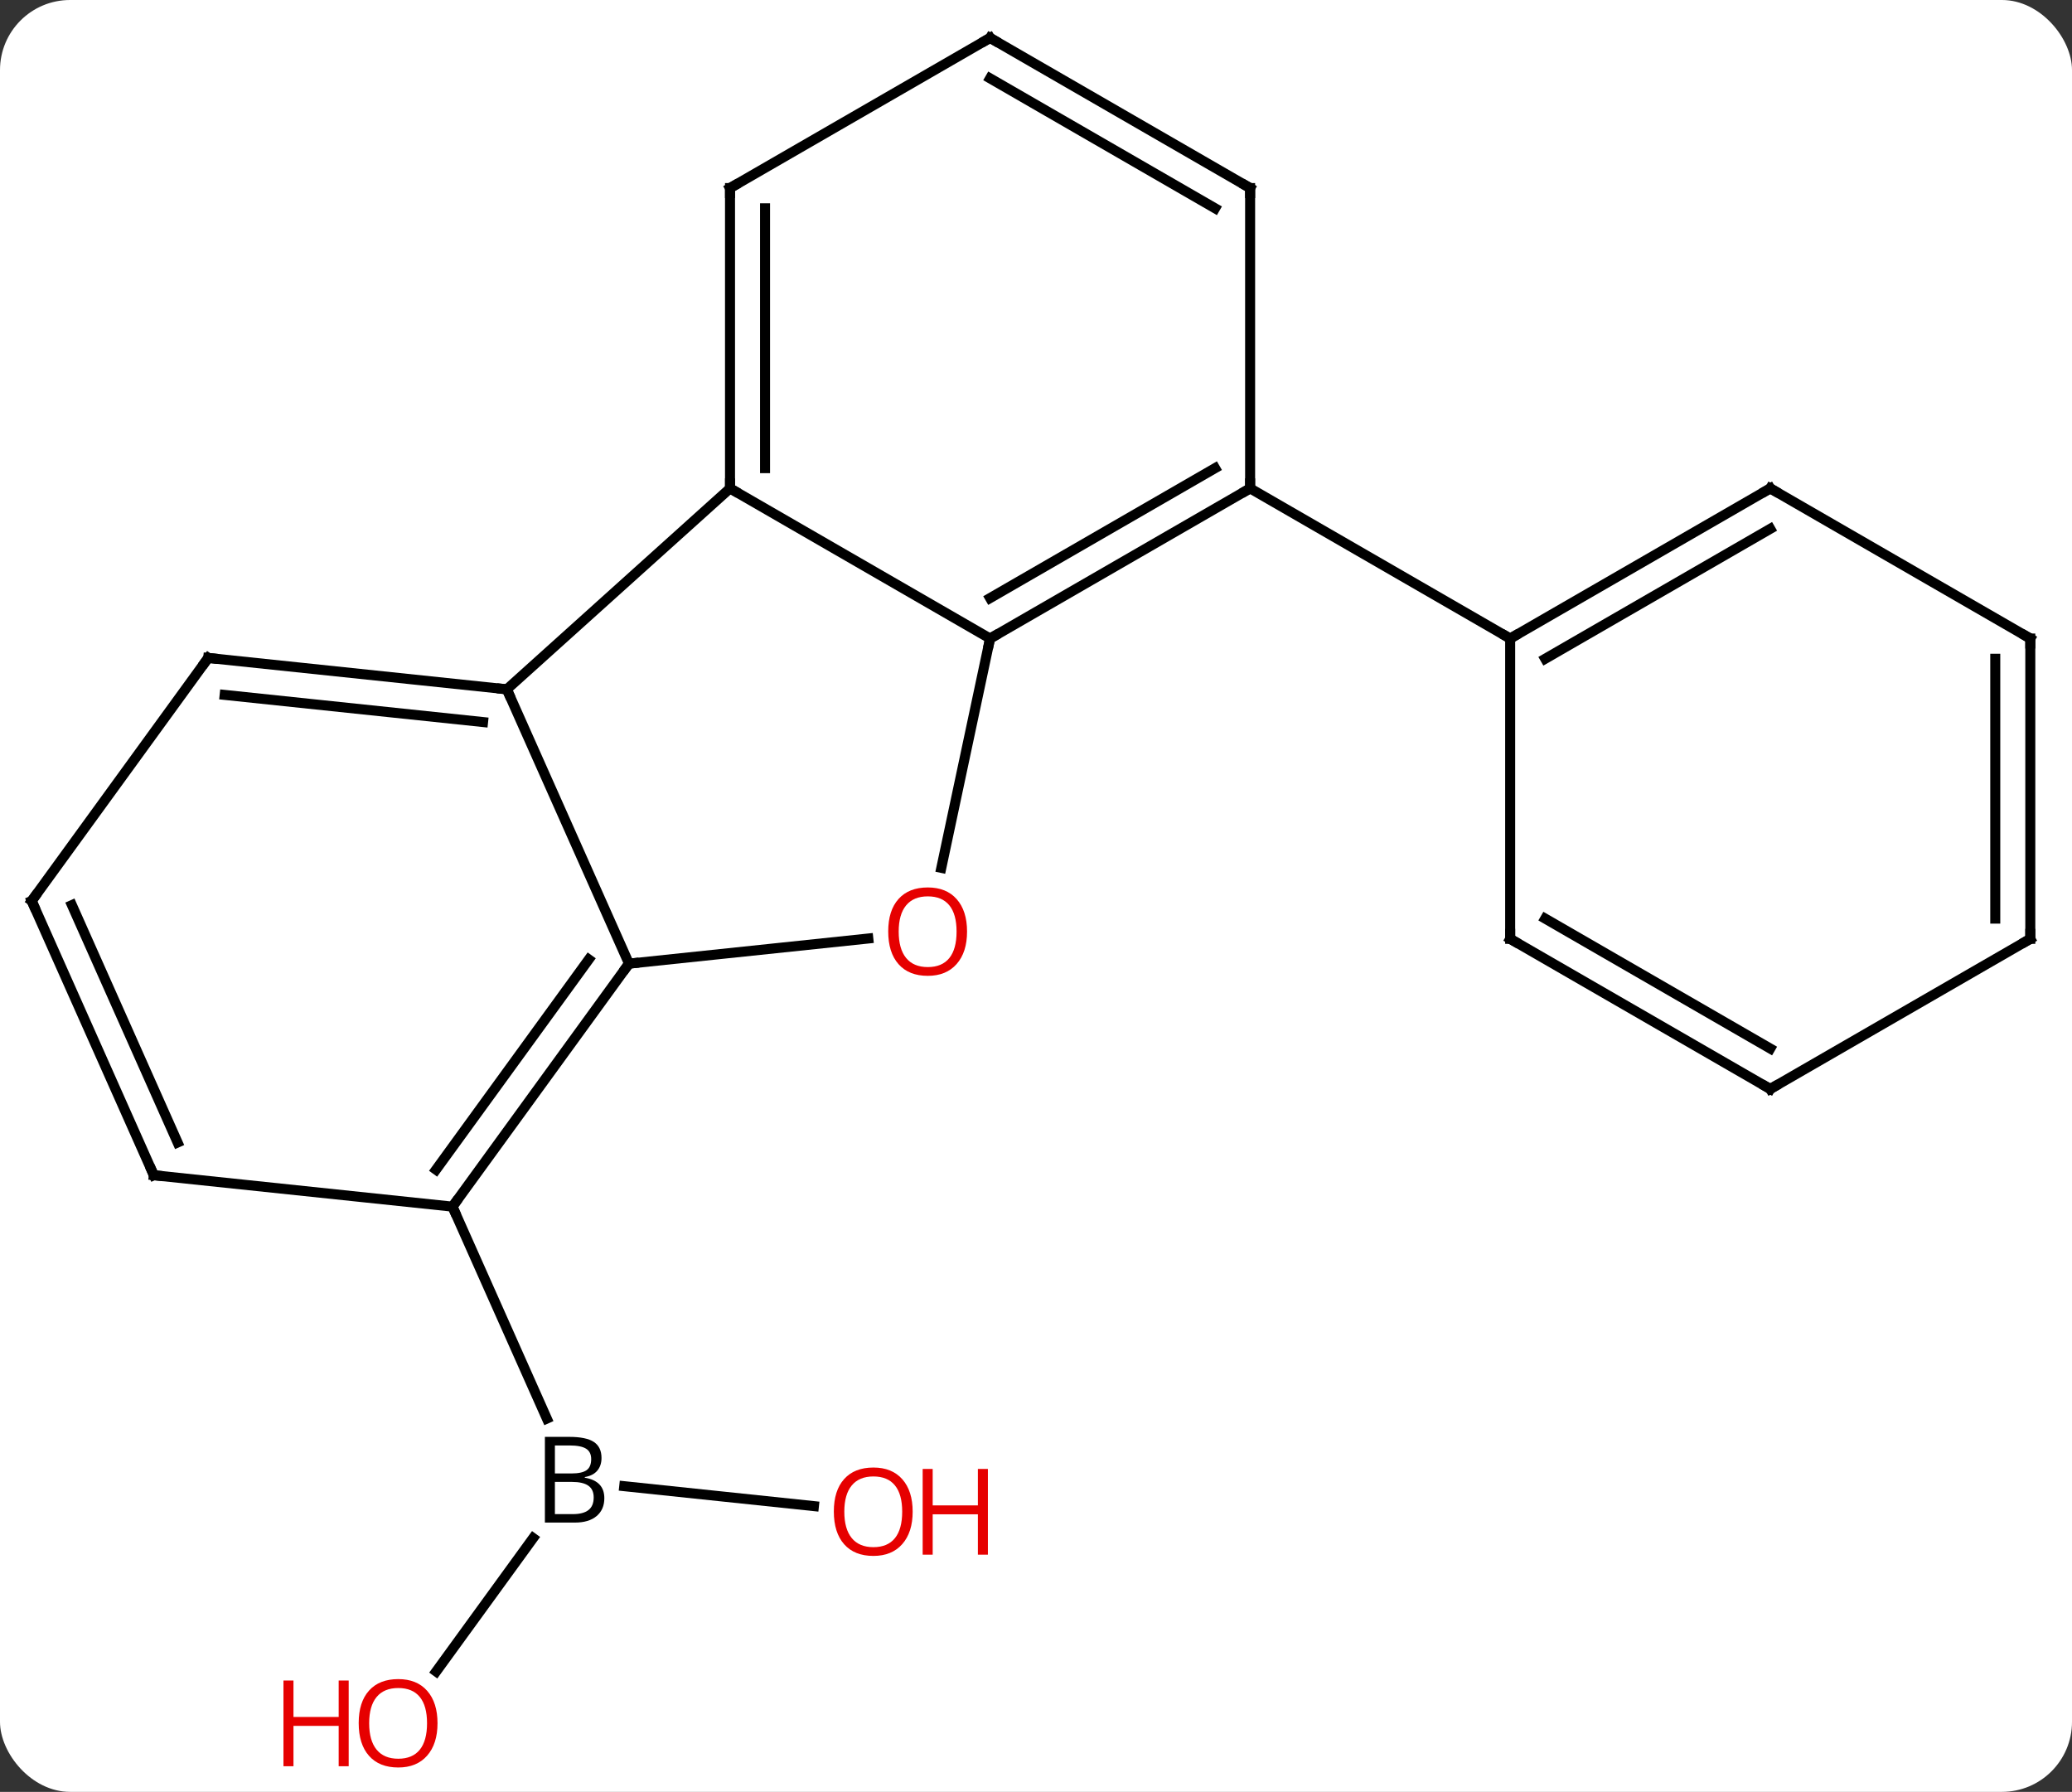 <svg width="207" viewBox="0 0 207 179" style="fill-opacity:1; color-rendering:auto; color-interpolation:auto; text-rendering:auto; stroke:black; stroke-linecap:square; stroke-miterlimit:10; shape-rendering:auto; stroke-opacity:1; fill:black; stroke-dasharray:none; font-weight:normal; stroke-width:1; font-family:'Open Sans'; font-style:normal; stroke-linejoin:miter; font-size:12; stroke-dashoffset:0; image-rendering:auto;" height="179" class="cas-substance-image" xmlns:xlink="http://www.w3.org/1999/xlink" xmlns="http://www.w3.org/2000/svg"><rect x="0" y="0" width="207" height="179" fill="#333333" stroke="none"/><svg class="cas-substance-single-component"><rect y="0" x="0" width="207" stroke="none" ry="7" rx="7" height="179" fill="white" class="cas-substance-group"/><svg y="0" x="0" width="207" viewBox="0 0 207 179" style="fill:black;" height="179" class="cas-substance-single-component-image"><svg><g><g transform="translate(103,88)" style="text-rendering:geometricPrecision; color-rendering:optimizeQuality; color-interpolation:linearRGB; stroke-linecap:butt; image-rendering:optimizeQuality;"><line y2="78.976" y1="65.647" x2="-59.423" x1="-49.738" style="fill:none;"/><line y2="62.455" y1="60.464" x2="-21.686" x1="-40.636" style="fill:none;"/><line y2="32.538" y1="53.71" x2="-57.795" x1="-48.369" style="fill:none;"/><line y2="-39.213" y1="-24.213" x2="-30.069" x1="-4.089" style="fill:none;"/><line y2="-39.213" y1="-24.213" x2="21.891" x1="-4.089" style="fill:none;"/><line y2="-41.234" y1="-28.255" x2="18.391" x1="-4.089" style="fill:none;"/><line y2="-1.303" y1="-24.213" x2="-8.959" x1="-4.089" style="fill:none;"/><line y2="-19.14" y1="-39.213" x2="-52.365" x1="-30.069" style="fill:none;"/><line y2="-69.213" y1="-39.213" x2="-30.069" x1="-30.069" style="fill:none;"/><line y2="-67.192" y1="-41.234" x2="-26.569" x1="-26.569" style="fill:none;"/><line y2="-69.213" y1="-39.213" x2="21.891" x1="21.891" style="fill:none;"/><line y2="-24.213" y1="-39.213" x2="47.871" x1="21.891" style="fill:none;"/><line y2="8.265" y1="5.753" x2="-40.161" x1="-16.253" style="fill:none;"/><line y2="8.265" y1="-19.14" x2="-40.161" x1="-52.365" style="fill:none;"/><line y2="-22.275" y1="-19.14" x2="-82.2" x1="-52.365" style="fill:none;"/><line y2="-18.583" y1="-15.87" x2="-80.556" x1="-54.74" style="fill:none;"/><line y2="-84.213" y1="-69.213" x2="-4.089" x1="-30.069" style="fill:none;"/><line y2="-84.213" y1="-69.213" x2="-4.089" x1="21.891" style="fill:none;"/><line y2="-80.172" y1="-67.192" x2="-4.089" x1="18.391" style="fill:none;"/><line y2="32.538" y1="8.265" x2="-57.795" x1="-40.161" style="fill:none;"/><line y2="28.846" y1="7.843" x2="-59.439" x1="-44.18" style="fill:none;"/><line y2="1.995" y1="-22.275" x2="-99.834" x1="-82.2" style="fill:none;"/><line y2="29.4" y1="32.538" x2="-87.633" x1="-57.795" style="fill:none;"/><line y2="29.4" y1="1.995" x2="-87.633" x1="-99.834" style="fill:none;"/><line y2="26.13" y1="2.417" x2="-85.257" x1="-95.815" style="fill:none;"/><line y2="-39.213" y1="-24.213" x2="73.854" x1="47.871" style="fill:none;"/><line y2="-35.172" y1="-22.192" x2="73.854" x1="51.371" style="fill:none;"/><line y2="5.787" y1="-24.213" x2="47.871" x1="47.871" style="fill:none;"/><line y2="-24.213" y1="-39.213" x2="99.834" x1="73.854" style="fill:none;"/><line y2="20.787" y1="5.787" x2="73.854" x1="47.871" style="fill:none;"/><line y2="16.745" y1="3.766" x2="73.854" x1="51.371" style="fill:none;"/><line y2="5.787" y1="-24.213" x2="99.834" x1="99.834" style="fill:none;"/><line y2="3.766" y1="-22.192" x2="96.334" x1="96.334" style="fill:none;"/><line y2="5.787" y1="20.787" x2="99.834" x1="73.854" style="fill:none;"/><path style="stroke-linecap:square; stroke:none;" d="M-48.563 55.537 L-46.141 55.537 Q-44.438 55.537 -43.672 56.045 Q-42.907 56.552 -42.907 57.646 Q-42.907 58.412 -43.328 58.912 Q-43.75 59.412 -44.578 59.552 L-44.578 59.615 Q-42.625 59.943 -42.625 61.662 Q-42.625 62.802 -43.399 63.451 Q-44.172 64.099 -45.563 64.099 L-48.563 64.099 L-48.563 55.537 ZM-47.563 59.193 L-45.922 59.193 Q-44.86 59.193 -44.399 58.865 Q-43.938 58.537 -43.938 57.755 Q-43.938 57.037 -44.453 56.716 Q-44.969 56.396 -46.094 56.396 L-47.563 56.396 L-47.563 59.193 ZM-47.563 60.037 L-47.563 63.255 L-45.766 63.255 Q-44.735 63.255 -44.211 62.849 Q-43.688 62.443 -43.688 61.584 Q-43.688 60.787 -44.227 60.412 Q-44.766 60.037 -45.86 60.037 L-47.563 60.037 Z"/></g><g transform="translate(103,88)" style="fill:rgb(230,0,0); text-rendering:geometricPrecision; color-rendering:optimizeQuality; image-rendering:optimizeQuality; font-family:'Open Sans'; stroke:rgb(230,0,0); color-interpolation:linearRGB;"><path style="stroke:none;" d="M-59.291 84.143 Q-59.291 86.205 -60.33 87.385 Q-61.369 88.565 -63.212 88.565 Q-65.103 88.565 -66.134 87.4 Q-67.165 86.236 -67.165 84.127 Q-67.165 82.033 -66.134 80.885 Q-65.103 79.736 -63.212 79.736 Q-61.353 79.736 -60.322 80.908 Q-59.291 82.08 -59.291 84.143 ZM-66.119 84.143 Q-66.119 85.877 -65.376 86.783 Q-64.634 87.69 -63.212 87.69 Q-61.791 87.69 -61.064 86.791 Q-60.337 85.893 -60.337 84.143 Q-60.337 82.408 -61.064 81.518 Q-61.791 80.627 -63.212 80.627 Q-64.634 80.627 -65.376 81.525 Q-66.119 82.424 -66.119 84.143 Z"/><path style="stroke:none;" d="M-68.165 88.44 L-69.165 88.44 L-69.165 84.408 L-73.681 84.408 L-73.681 88.44 L-74.681 88.44 L-74.681 79.877 L-73.681 79.877 L-73.681 83.518 L-69.165 83.518 L-69.165 79.877 L-68.165 79.877 L-68.165 88.44 Z"/><path style="stroke:none;" d="M-11.822 63.008 Q-11.822 65.07 -12.861 66.25 Q-13.9 67.43 -15.743 67.43 Q-17.634 67.43 -18.665 66.266 Q-19.697 65.101 -19.697 62.992 Q-19.697 60.898 -18.665 59.75 Q-17.634 58.601 -15.743 58.601 Q-13.884 58.601 -12.853 59.773 Q-11.822 60.945 -11.822 63.008 ZM-18.65 63.008 Q-18.65 64.742 -17.907 65.648 Q-17.165 66.555 -15.743 66.555 Q-14.322 66.555 -13.595 65.656 Q-12.868 64.758 -12.868 63.008 Q-12.868 61.273 -13.595 60.383 Q-14.322 59.492 -15.743 59.492 Q-17.165 59.492 -17.907 60.391 Q-18.65 61.289 -18.65 63.008 Z"/><path style="stroke:none;" d="M-4.306 67.305 L-5.306 67.305 L-5.306 63.273 L-9.822 63.273 L-9.822 67.305 L-10.822 67.305 L-10.822 58.742 L-9.822 58.742 L-9.822 62.383 L-5.306 62.383 L-5.306 58.742 L-4.306 58.742 L-4.306 67.305 Z"/></g><g transform="translate(103,88)" style="stroke-linecap:butt; text-rendering:geometricPrecision; color-rendering:optimizeQuality; image-rendering:optimizeQuality; font-family:'Open Sans'; color-interpolation:linearRGB; stroke-miterlimit:5;"><path style="fill:none;" d="M-3.656 -24.463 L-4.089 -24.213 L-4.193 -23.724"/><path style="fill:none;" d="M-30.069 -39.713 L-30.069 -39.213 L-29.636 -38.963"/><path style="fill:none;" d="M21.458 -38.963 L21.891 -39.213 L21.891 -39.713"/><path style="fill:rgb(230,0,0); stroke:none;" d="M-6.388 5.06 Q-6.388 7.122 -7.428 8.302 Q-8.467 9.482 -10.31 9.482 Q-12.201 9.482 -13.232 8.318 Q-14.264 7.153 -14.264 5.044 Q-14.264 2.95 -13.232 1.802 Q-12.201 0.653 -10.31 0.653 Q-8.451 0.653 -7.42 1.825 Q-6.388 2.997 -6.388 5.06 ZM-13.217 5.06 Q-13.217 6.794 -12.474 7.7 Q-11.732 8.607 -10.31 8.607 Q-8.889 8.607 -8.162 7.708 Q-7.435 6.81 -7.435 5.06 Q-7.435 3.325 -8.162 2.435 Q-8.889 1.544 -10.31 1.544 Q-11.732 1.544 -12.474 2.442 Q-13.217 3.341 -13.217 5.06 Z"/><path style="fill:none;" d="M-52.862 -19.192 L-52.365 -19.14 L-52.162 -18.683"/><path style="fill:none;" d="M-30.069 -68.713 L-30.069 -69.213 L-29.636 -69.463"/><path style="fill:none;" d="M21.891 -68.713 L21.891 -69.213 L21.458 -69.463"/><path style="fill:none;" d="M-40.455 8.669 L-40.161 8.265 L-39.664 8.213"/><path style="fill:none;" d="M-81.703 -22.223 L-82.2 -22.275 L-82.494 -21.87"/><path style="fill:none;" d="M-4.522 -83.963 L-4.089 -84.213 L-3.656 -83.963"/><path style="fill:none;" d="M-57.501 32.133 L-57.795 32.538 L-57.592 32.995"/><path style="fill:none;" d="M-99.54 1.591 L-99.834 1.995 L-99.631 2.452"/><path style="fill:none;" d="M-87.136 29.452 L-87.633 29.4 L-87.836 28.943"/><path style="fill:none;" d="M48.304 -24.463 L47.871 -24.213 L47.438 -24.463"/><path style="fill:none;" d="M73.421 -38.963 L73.854 -39.213 L74.287 -38.963"/><path style="fill:none;" d="M47.871 5.287 L47.871 5.787 L48.304 6.037"/><path style="fill:none;" d="M99.401 -24.463 L99.834 -24.213 L99.834 -23.713"/><path style="fill:none;" d="M73.421 20.537 L73.854 20.787 L74.287 20.537"/><path style="fill:none;" d="M99.834 5.287 L99.834 5.787 L99.401 6.037"/></g></g></svg></svg></svg></svg>